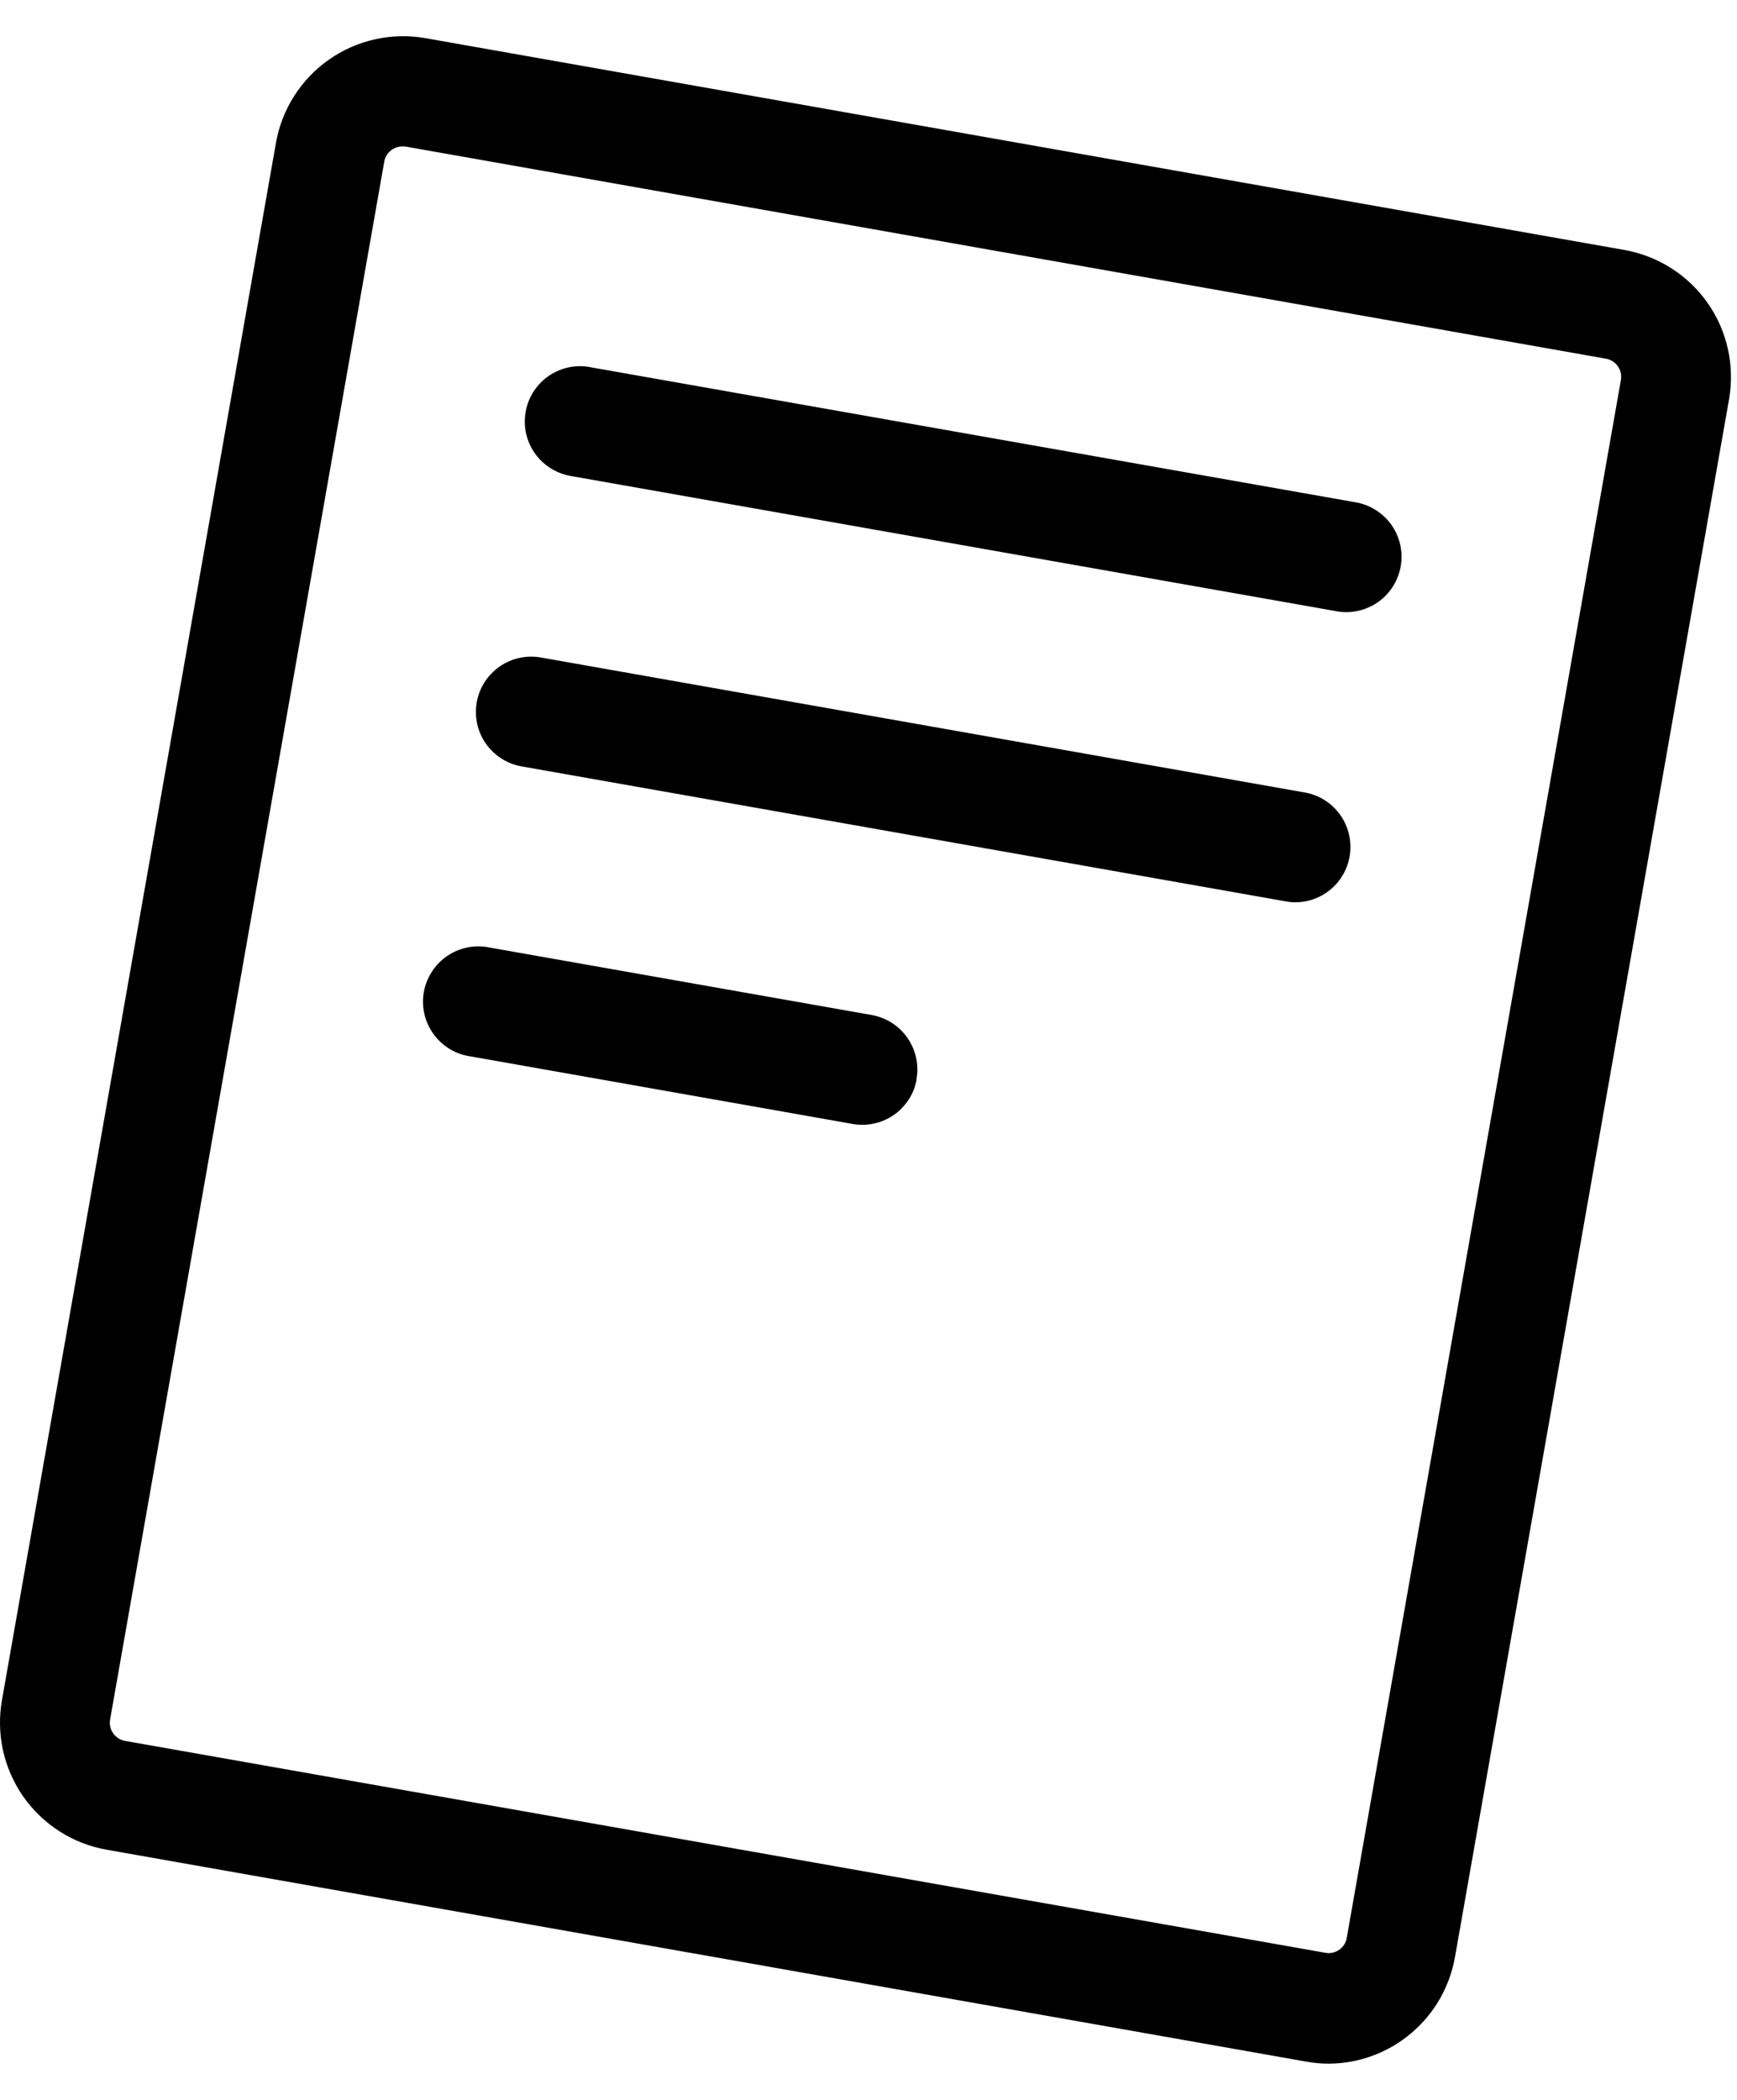<svg width="24" height="29" viewBox="0 0 24 29" fill="none" xmlns="http://www.w3.org/2000/svg">
<path d="M22.449 3.453L5.873 0.526C5.408 0.446 4.93 0.553 4.544 0.824C4.158 1.095 3.895 1.508 3.813 1.972L0.027 23.48C-0.014 23.711 -0.008 23.947 0.042 24.176C0.093 24.404 0.188 24.62 0.322 24.812C0.457 25.004 0.627 25.167 0.825 25.293C1.022 25.419 1.242 25.504 1.473 25.545L18.05 28.472C18.153 28.491 18.258 28.5 18.363 28.5C18.78 28.497 19.183 28.347 19.501 28.077C19.819 27.808 20.032 27.435 20.104 27.024L23.89 5.515C23.971 5.051 23.866 4.573 23.596 4.187C23.326 3.8 22.913 3.537 22.449 3.453ZM22.395 5.253L18.608 26.762C18.603 26.795 18.591 26.826 18.573 26.855C18.555 26.883 18.532 26.908 18.504 26.927C18.449 26.965 18.381 26.981 18.314 26.969L1.732 24.043C1.699 24.038 1.666 24.026 1.637 24.007C1.608 23.989 1.583 23.965 1.564 23.938C1.544 23.909 1.53 23.878 1.523 23.844C1.516 23.811 1.516 23.776 1.522 23.743L5.309 2.234C5.314 2.201 5.327 2.169 5.344 2.141C5.362 2.113 5.386 2.088 5.413 2.069C5.47 2.029 5.54 2.014 5.608 2.025L22.185 4.953C22.218 4.958 22.251 4.97 22.28 4.988C22.309 5.006 22.334 5.03 22.354 5.058C22.373 5.086 22.387 5.118 22.394 5.151C22.401 5.185 22.401 5.219 22.395 5.253ZM19.354 7.817C19.324 7.995 19.232 8.156 19.095 8.273C18.957 8.389 18.783 8.453 18.603 8.454C18.558 8.454 18.514 8.45 18.47 8.442L7.906 6.577C7.805 6.562 7.708 6.527 7.62 6.474C7.532 6.421 7.456 6.351 7.396 6.269C7.336 6.186 7.293 6.091 7.27 5.992C7.247 5.892 7.245 5.788 7.263 5.688C7.28 5.587 7.318 5.491 7.374 5.405C7.43 5.319 7.502 5.245 7.587 5.188C7.672 5.131 7.768 5.091 7.868 5.071C7.969 5.052 8.072 5.052 8.172 5.074L18.736 6.938C18.934 6.973 19.11 7.086 19.226 7.25C19.342 7.415 19.388 7.619 19.354 7.817ZM18.648 11.825C18.618 12.003 18.526 12.164 18.389 12.28C18.251 12.397 18.077 12.461 17.897 12.461C17.854 12.461 17.812 12.457 17.77 12.449L7.206 10.584C7.007 10.549 6.83 10.436 6.713 10.27C6.597 10.104 6.552 9.899 6.587 9.699C6.622 9.5 6.736 9.322 6.902 9.206C7.068 9.09 7.273 9.045 7.472 9.08L18.036 10.946C18.233 10.983 18.407 11.095 18.522 11.26C18.636 11.425 18.682 11.628 18.648 11.825ZM12.666 14.904C12.635 15.081 12.542 15.24 12.405 15.356C12.267 15.471 12.093 15.534 11.914 15.534C11.869 15.534 11.825 15.53 11.78 15.522L6.5 14.589C6.399 14.575 6.301 14.54 6.214 14.487C6.126 14.434 6.05 14.364 5.99 14.281C5.93 14.198 5.887 14.104 5.864 14.005C5.841 13.905 5.838 13.801 5.856 13.7C5.874 13.6 5.912 13.504 5.968 13.418C6.024 13.332 6.096 13.258 6.181 13.201C6.266 13.143 6.361 13.104 6.462 13.084C6.562 13.065 6.666 13.065 6.766 13.086L12.046 14.018C12.145 14.036 12.24 14.073 12.324 14.127C12.409 14.182 12.482 14.252 12.539 14.335C12.596 14.418 12.637 14.511 12.658 14.609C12.679 14.707 12.681 14.809 12.662 14.908L12.666 14.904Z" fill="black"/>
</svg>
